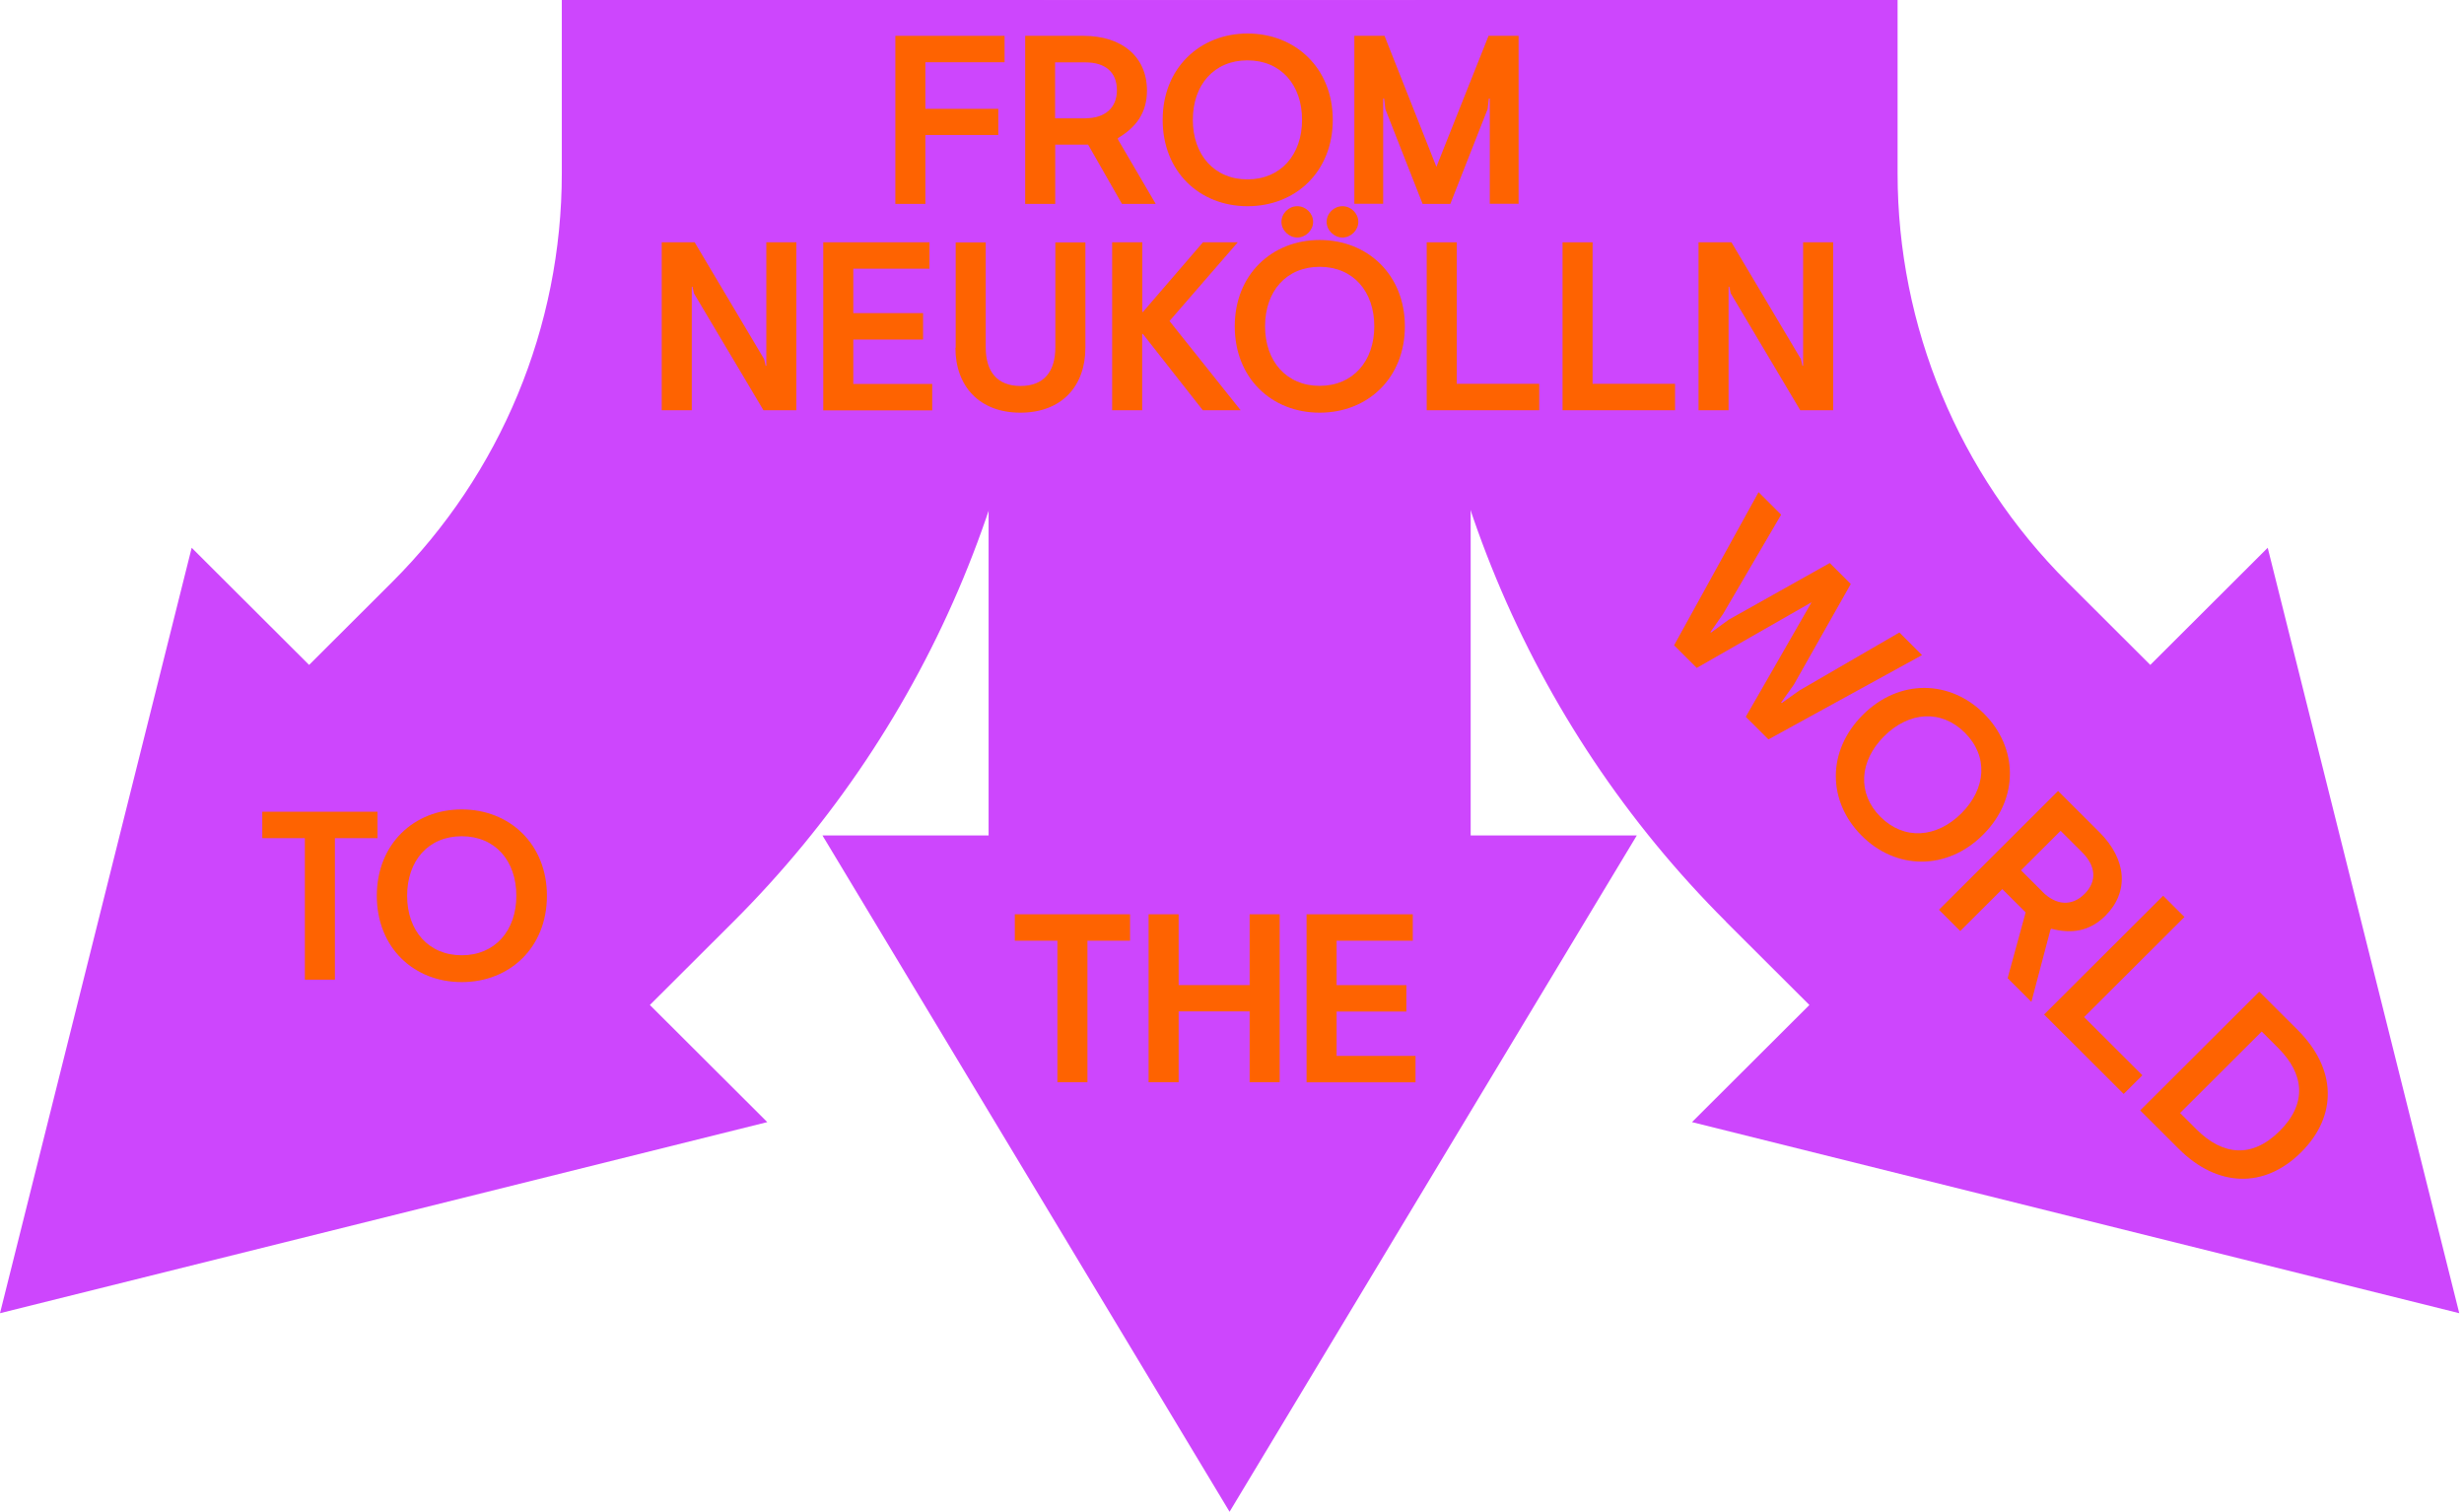 <svg width="326" height="200" viewBox="0 0 326 200" fill="none" xmlns="http://www.w3.org/2000/svg">
<path d="M216.56 110.524H108.813L162.678 200.002L216.56 110.524Z" fill="#CD46FD"/>
<path d="M130.796 127.335H194.577V0.002H130.796V127.335Z" fill="#CD46FD"/>
<path d="M74.33 22.939C74.33 43.227 66.256 62.669 51.878 77.011L40.895 87.966L25.361 72.47L0 173.732L101.515 148.452L85.981 132.957L97.018 121.948C123.336 95.696 138.112 60.092 138.112 22.975V0.002H74.33V22.939Z" fill="#CD46FD"/>
<path d="M228.355 121.948L239.392 132.957L223.858 148.452L325.373 173.732L300.03 72.47L284.496 87.966L273.514 77.011C259.135 62.669 251.061 43.209 251.061 22.939V0.002H187.28V22.975C187.28 60.092 202.055 95.696 228.374 121.948H228.355Z" fill="#CD46FD"/>
<path d="M118.459 4.741H132.909V8.236H122.433V14.398H132.078V17.858H122.433V26.975H118.459V4.741Z" fill="#FE6301"/>
<path d="M135.619 4.741H143.35C148.48 4.741 151.749 7.533 151.749 11.984C151.749 14.939 150.286 16.867 147.902 18.272V18.434L152.905 26.975H148.444L143.964 19.137H139.611V26.975H135.637V4.741H135.619ZM143.639 15.642C146.15 15.642 147.775 14.308 147.775 11.93C147.775 9.552 146.222 8.254 143.639 8.254H139.593V15.66H143.639V15.642Z" fill="#FE6301"/>
<path d="M153.827 15.858C153.827 9.029 158.722 4.434 165.062 4.434C171.402 4.434 176.333 9.029 176.333 15.858C176.333 22.687 171.438 27.281 165.062 27.281C158.686 27.281 153.827 22.687 153.827 15.858ZM172.269 15.858C172.269 11.227 169.469 7.984 165.044 7.984C160.618 7.984 157.819 11.227 157.819 15.858C157.819 20.488 160.654 23.732 165.044 23.732C169.433 23.732 172.269 20.488 172.269 15.858Z" fill="#FE6301"/>
<path d="M183.179 4.741L190.043 22.074L196.943 4.741H200.917V26.957H197.106V13.029H196.98L196.817 14.434L191.886 26.975H188.219L183.288 14.434L183.125 13.029H182.999V26.957H179.187V4.741H183.179Z" fill="#FE6301"/>
<path d="M87.552 32.056H91.906L101.1 47.516L101.299 48.398H101.389V32.056H105.363V54.272H101.01L91.815 38.813L91.617 37.93H91.526V54.272H87.552V32.056Z" fill="#FE6301"/>
<path d="M108.903 32.056H122.975V35.551H112.895V41.425H122.126V44.921H112.895V50.795H123.336V54.29H108.921V32.074L108.903 32.056Z" fill="#FE6301"/>
<path d="M126.443 46.002V32.074H130.417V45.948C130.417 49.191 131.952 51.065 135.023 51.065C138.093 51.065 139.629 49.191 139.629 45.948V32.074H143.603V46.002C143.603 51.083 140.46 54.596 135.005 54.596C129.55 54.596 126.407 51.065 126.407 46.002H126.443Z" fill="#FE6301"/>
<path d="M151.135 32.056V41.263H151.225L159.155 32.056H163.761L154.73 42.47L164.141 54.272H159.137L151.207 44.182H151.117V54.272H147.143V32.056H151.135Z" fill="#FE6301"/>
<path d="M163.364 43.173C163.364 36.344 168.259 31.75 174.599 31.75C180.939 31.75 185.871 36.344 185.871 43.173C185.871 50.002 180.976 54.596 174.599 54.596C168.223 54.596 163.364 50.002 163.364 43.173ZM181.825 43.173C181.825 38.542 179.025 35.299 174.599 35.299C170.174 35.299 167.374 38.542 167.374 43.173C167.374 47.804 170.21 51.047 174.599 51.047C178.989 51.047 181.825 47.804 181.825 43.173ZM169.542 29.353C169.542 28.236 170.499 27.281 171.637 27.281C172.775 27.281 173.732 28.236 173.732 29.353C173.732 30.47 172.739 31.425 171.637 31.425C170.535 31.425 169.542 30.47 169.542 29.353ZM175.52 29.353C175.52 28.236 176.478 27.281 177.616 27.281C178.754 27.281 179.711 28.236 179.711 29.353C179.711 30.47 178.718 31.425 177.616 31.425C176.514 31.425 175.52 30.47 175.52 29.353Z" fill="#FE6301"/>
<path d="M188.761 32.056H192.735V50.777H203.645V54.272H188.761V32.056Z" fill="#FE6301"/>
<path d="M206.734 32.056H210.708V50.777H221.618V54.272H206.734V32.056Z" fill="#FE6301"/>
<path d="M224.725 32.056H229.078L238.272 47.516L238.471 48.398H238.561V32.056H242.535V54.272H238.182L228.988 38.813L228.789 37.93H228.699V54.272H224.725V32.056Z" fill="#FE6301"/>
<path d="M40.335 110.885H34.7V107.389H49.945V110.885H44.309V129.606H40.335V110.885Z" fill="#FE6301"/>
<path d="M49.855 118.506C49.855 111.678 54.75 107.083 61.09 107.083C67.43 107.083 72.361 111.678 72.361 118.506C72.361 125.335 67.466 129.93 61.09 129.93C54.714 129.93 49.855 125.335 49.855 118.506ZM68.315 118.506C68.315 113.876 65.515 110.633 61.09 110.633C56.664 110.633 53.865 113.876 53.865 118.506C53.865 123.137 56.7 126.38 61.09 126.38C65.479 126.38 68.315 123.137 68.315 118.506Z" fill="#FE6301"/>
<path d="M139.9 124.452H134.264V120.957H149.509V124.452H143.874V143.173H139.9V124.452Z" fill="#FE6301"/>
<path d="M151.966 120.957H155.94V130.326H165.333V120.957H169.307V143.173H165.333V133.804H155.94V143.173H151.966V120.957Z" fill="#FE6301"/>
<path d="M172.847 120.957H186.918V124.452H176.839V130.326H186.069V133.822H176.839V139.696H187.28V143.191H172.865V120.975L172.847 120.957Z" fill="#FE6301"/>
<path d="M232.655 65.101L235.653 68.092L227.958 81.245L226.296 83.624L226.369 83.696L228.717 81.984L242.084 74.488L244.865 77.263L237.333 90.579L235.653 92.939L235.725 93.011L238.092 91.335L251.296 83.678L254.294 86.669L233.973 97.822L230.975 94.831L239.681 79.678L224.49 88.362L221.491 85.371L232.673 65.101H232.655Z" fill="#FE6301"/>
<path d="M246.455 94.579C251.296 89.75 258.015 89.948 262.495 94.416C266.975 98.885 267.191 105.624 262.369 110.434C257.546 115.245 250.808 115.065 246.31 110.561C241.813 106.056 241.632 99.389 246.473 94.561L246.455 94.579ZM259.496 107.606C262.784 104.326 263.091 100.056 259.966 96.939C256.841 93.822 252.56 94.128 249.273 97.407C245.985 100.687 245.696 104.975 248.803 108.074C251.91 111.173 256.209 110.885 259.496 107.606Z" fill="#FE6301"/>
<path d="M272.285 104.633L277.758 110.092C281.389 113.714 281.714 117.984 278.571 121.137C276.476 123.227 274.074 123.57 271.4 122.867L271.292 122.975L268.763 132.542L265.62 129.407L268.004 120.705L264.915 117.624L259.352 123.173L256.534 120.362L272.285 104.651V104.633ZM270.226 117.984C271.996 119.75 274.092 119.966 275.79 118.272C277.487 116.579 277.289 114.561 275.482 112.759L272.628 109.912L267.39 115.137L270.244 117.984H270.226Z" fill="#FE6301"/>
<path d="M286.194 118.506L289.012 121.317L275.735 134.561L283.448 142.254L280.974 144.723L270.443 134.218L286.194 118.506Z" fill="#FE6301"/>
<path d="M298.91 131.191L304.004 136.272C309.152 141.407 309.297 147.606 304.456 152.434C299.615 157.263 293.401 157.119 288.253 151.984L283.159 146.903L298.91 131.191ZM290.619 149.425C294.07 152.867 297.953 153.281 301.62 149.624C305.287 145.966 304.853 142.074 301.421 138.651L299.236 136.47L288.434 147.245L290.619 149.425Z" fill="#FE6301"/>
</svg>
